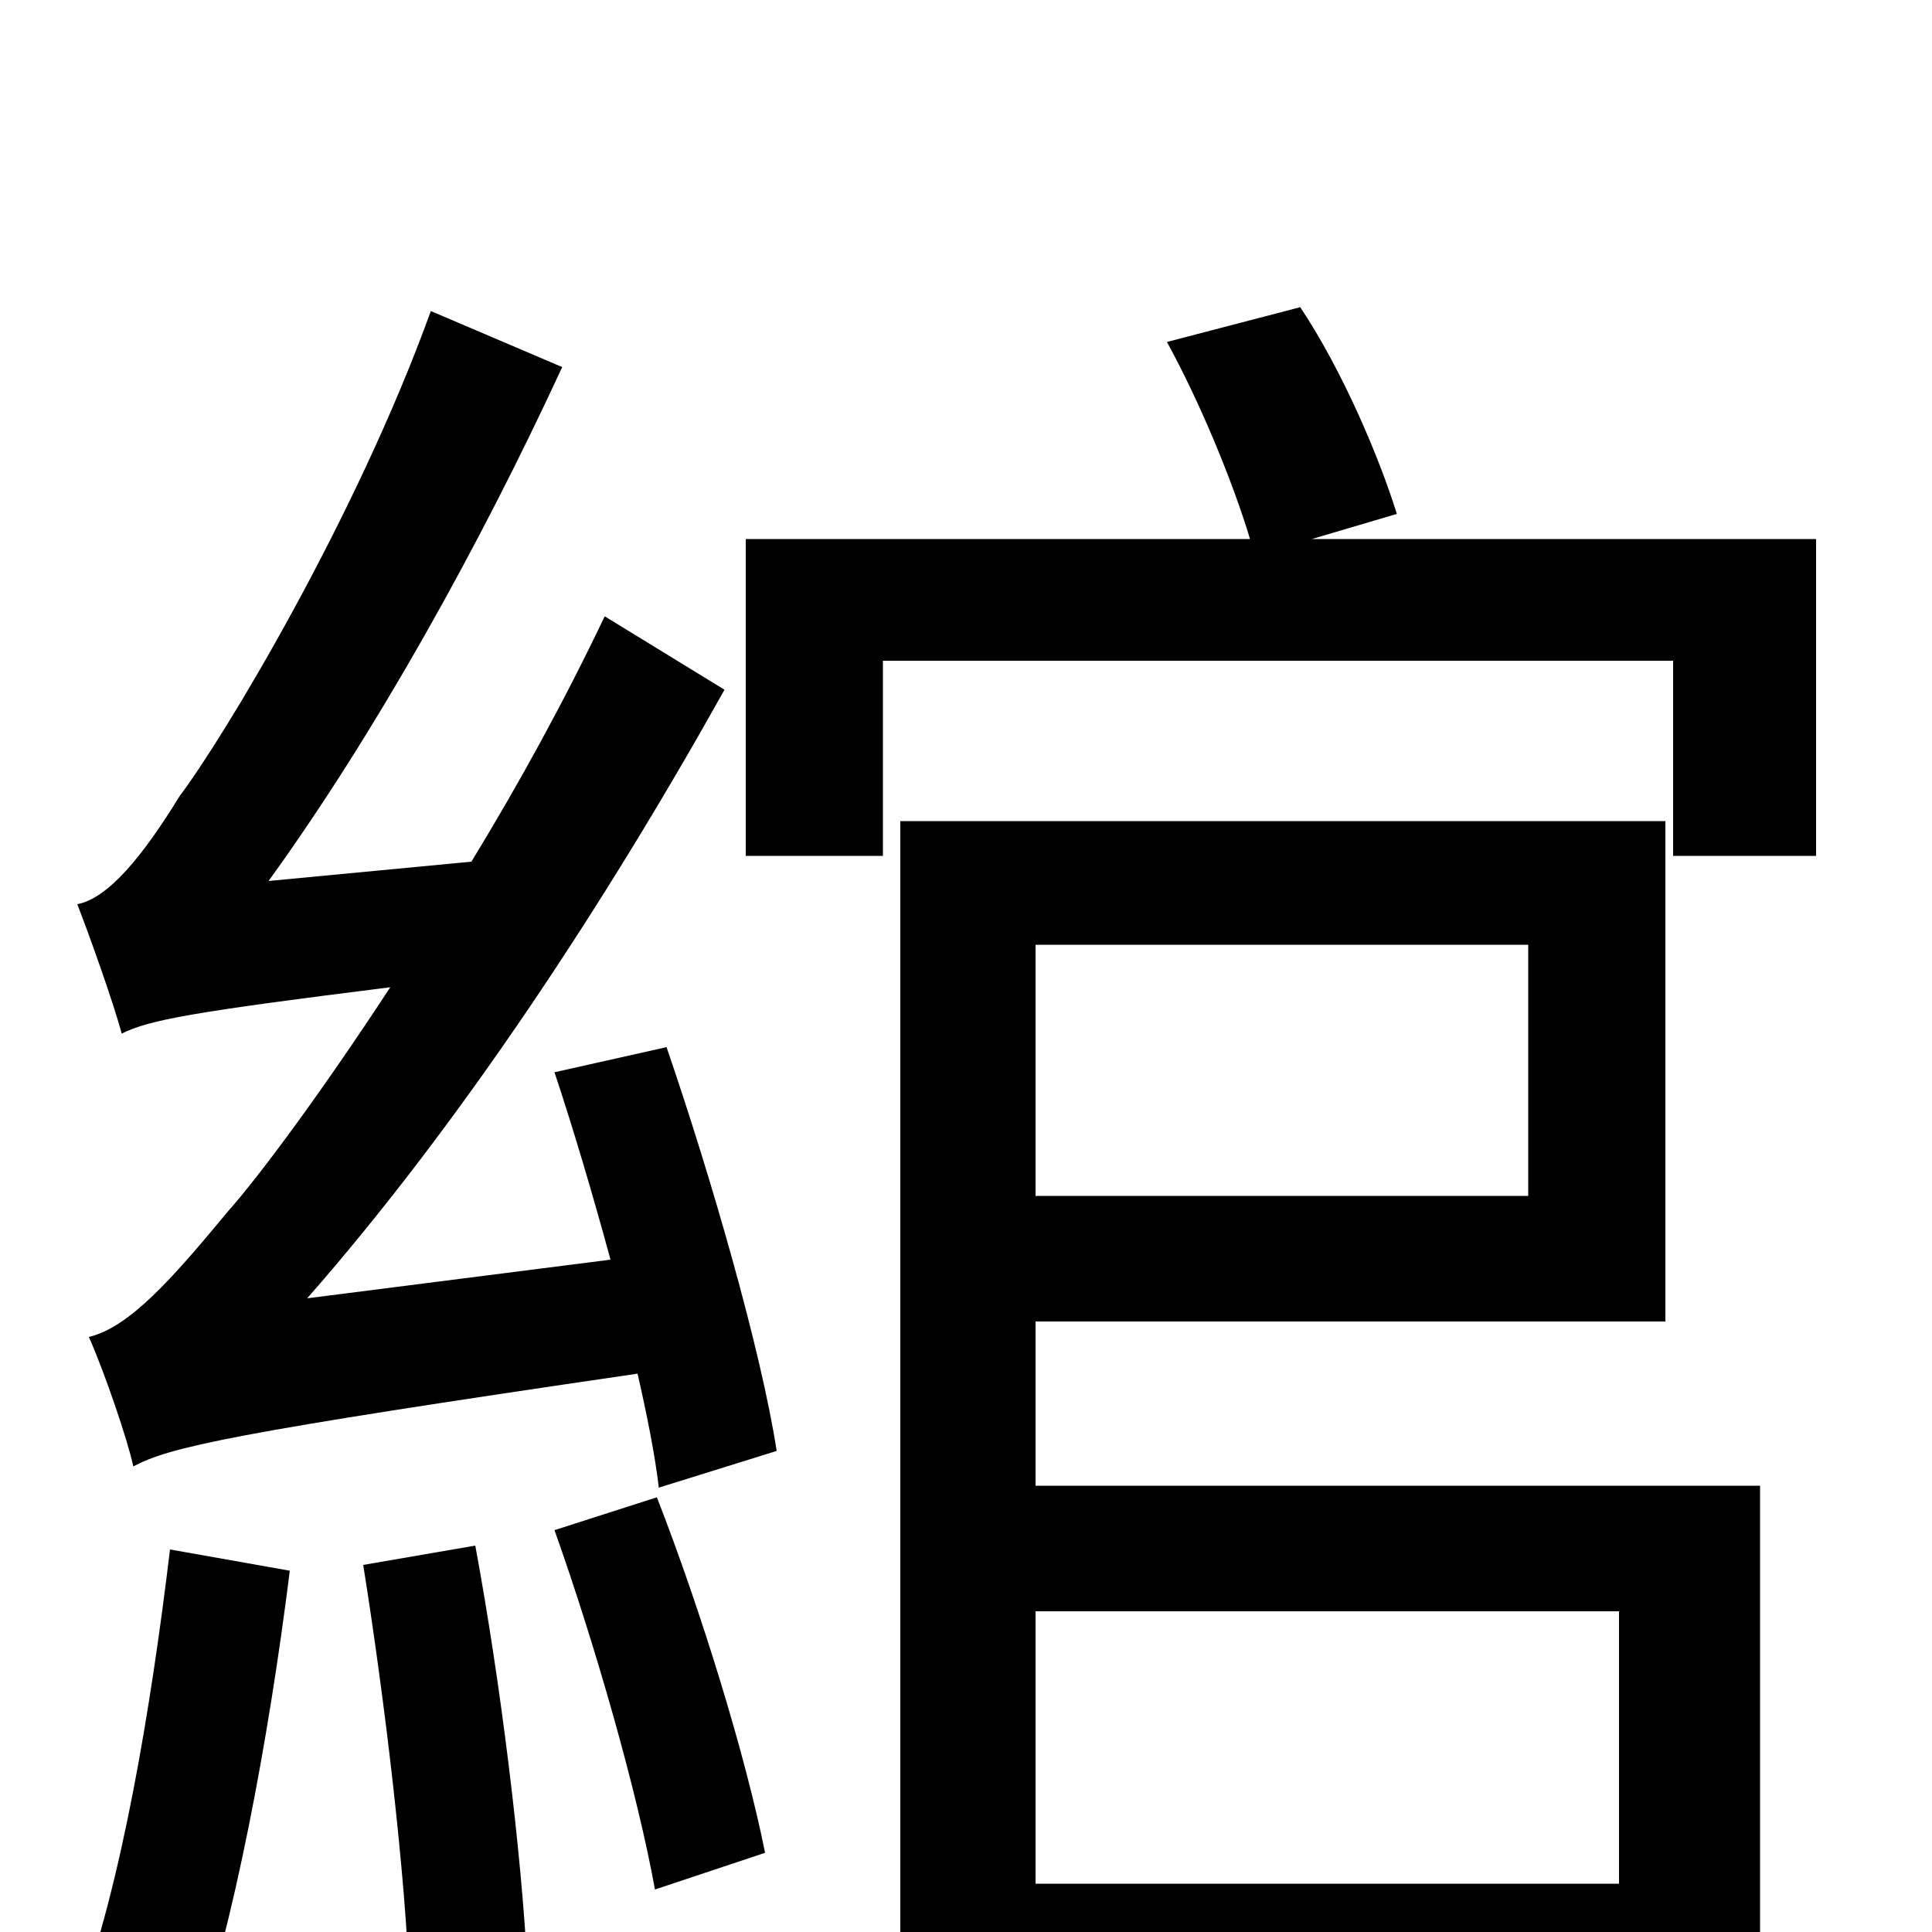 <svg xmlns="http://www.w3.org/2000/svg" viewBox="0 -1000 1000 1000">
	<path fill="#000000" d="M88 -198C78 -115 63 -25 40 37C55 42 86 53 99 60C121 -3 139 -99 150 -187ZM188 -190C199 -121 210 -30 212 30L273 19C270 -41 259 -130 246 -200ZM287 -208C308 -149 330 -72 339 -22L396 -41C386 -91 363 -166 340 -225ZM287 -445C297 -415 307 -381 316 -348L159 -328C238 -418 313 -532 375 -643L313 -681C292 -637 269 -595 244 -554L139 -544C194 -620 248 -717 291 -810L223 -839C184 -731 115 -617 93 -588C74 -557 56 -535 40 -532C47 -514 59 -480 63 -465C77 -472 98 -476 202 -489C166 -434 134 -391 118 -373C89 -338 67 -313 46 -308C54 -290 66 -255 69 -241C88 -251 118 -258 330 -289C335 -267 339 -247 341 -230L402 -249C394 -301 368 -391 345 -458ZM838 -166V-25H536V-166ZM791 -511V-381H536V-511ZM536 -316H862V-575H466V81H536V40H838V77H911V-231H536ZM679 -721L723 -734C714 -763 695 -808 673 -841L604 -823C621 -792 638 -751 647 -721H386V-557H457V-658H866V-557H940V-721Z"/>
</svg>